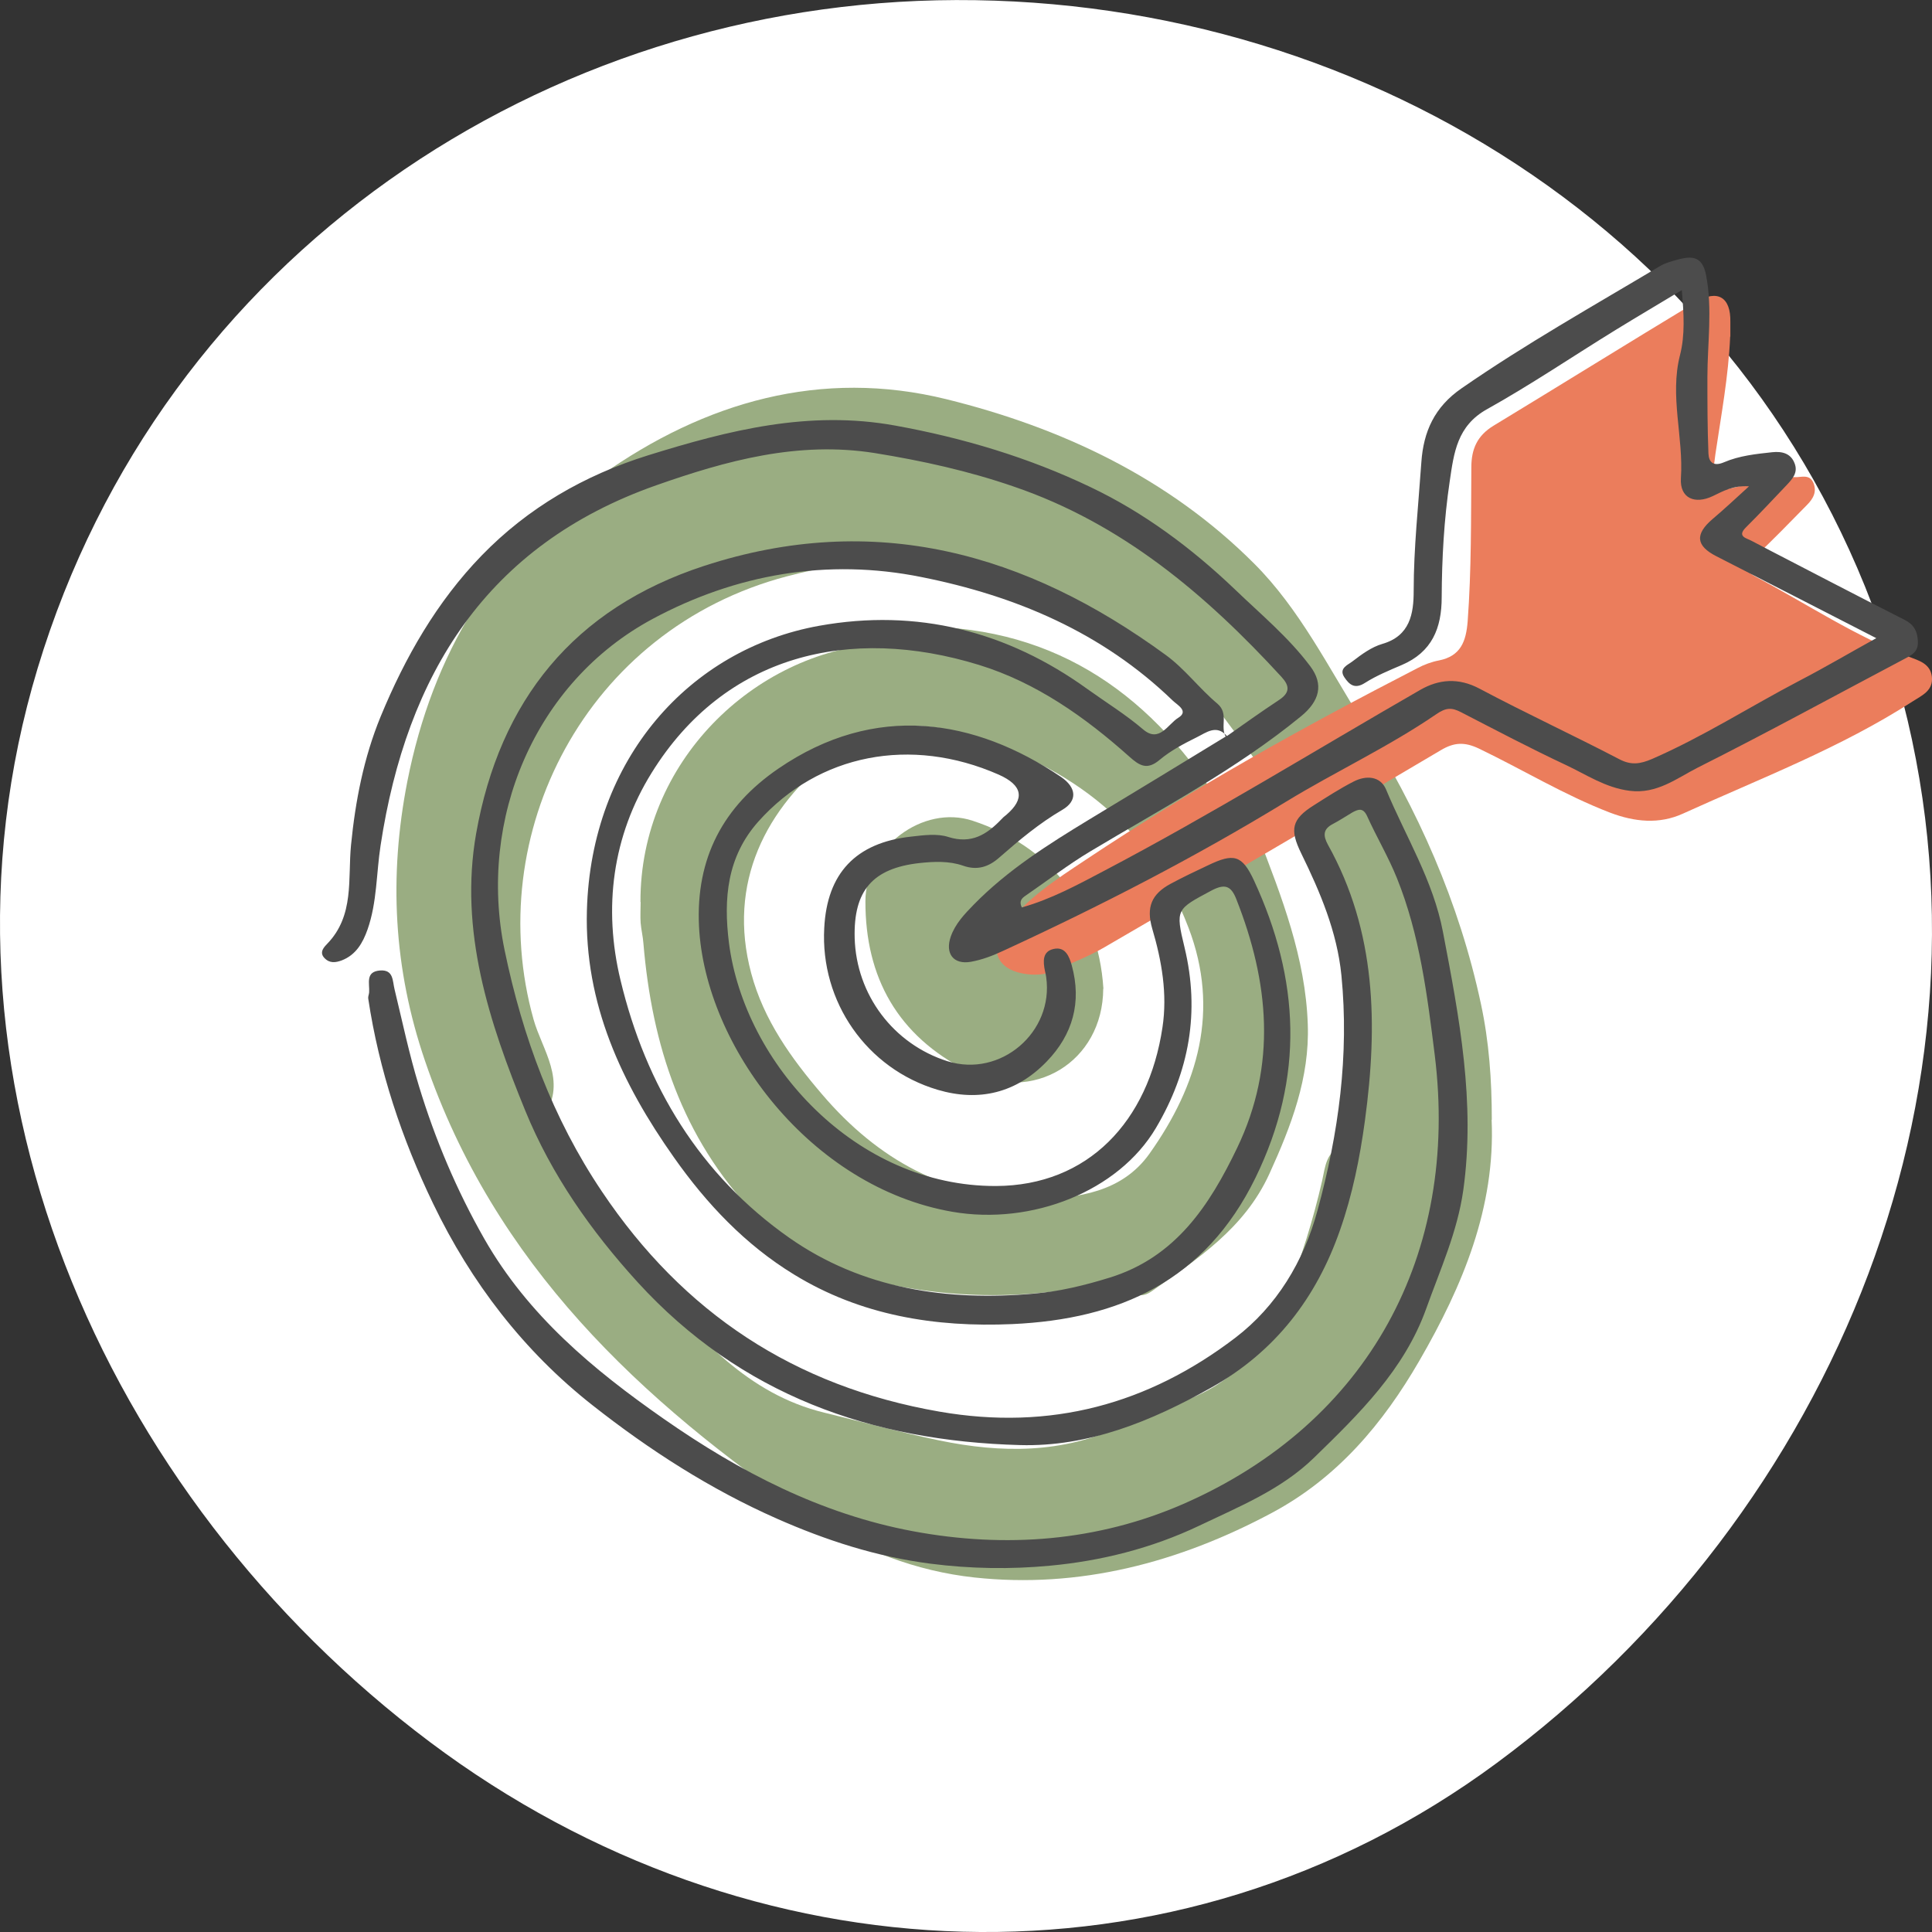 <svg width="32" height="32" viewBox="0 0 32 32" fill="none" xmlns="http://www.w3.org/2000/svg">
<rect x="0" y="0" width="32" height="32" fill="#333333" stroke="none"/>
<g clip-path="url(#clip0_336_17799)">
<path fill-rule="evenodd" clip-rule="evenodd" d="M15.835 0.001C22.723 -0.022 29.225 4.084 31.336 10.971C33.432 17.807 30.38 25.073 24.788 29.203C19.462 33.137 12.42 32.831 7.123 28.855C1.684 24.774 -1.397 17.762 0.623 11.07C2.685 4.242 9.015 0.023 15.835 0.001Z" fill="white"/>
<path d="M24.706 18.547C24.77 19.998 24.227 21.298 23.509 22.538C22.907 23.579 22.151 24.479 21.064 25.059C19.522 25.883 17.875 26.316 16.139 26.128C15.185 26.025 14.245 25.673 13.437 25.125C10.608 23.204 8.186 20.935 7.039 17.57C6.517 16.042 6.439 14.516 6.747 12.942C7.163 10.834 8.189 9.124 9.951 7.878C11.678 6.653 13.604 6.102 15.675 6.612C17.578 7.082 19.351 7.913 20.77 9.332C21.526 10.087 21.999 11.05 22.564 11.947C23.484 13.403 24.17 14.946 24.53 16.633C24.663 17.253 24.709 17.884 24.709 18.547H24.706ZM22.633 16.924C22.584 16.356 22.443 15.707 22.229 15.07C22.154 14.842 21.892 14.787 21.828 14.568C21.537 13.533 20.888 12.714 20.26 11.869C19.297 10.575 17.944 9.911 16.474 9.485C15.346 9.159 14.198 9.239 13.037 9.545C9.694 10.425 7.979 13.83 8.838 16.887C8.979 17.388 9.392 17.899 9.017 18.475C9.008 18.487 9.023 18.522 9.034 18.539C9.291 18.885 9.406 19.291 9.579 19.675C9.853 20.278 10.338 20.742 10.773 21.235C11.583 22.152 12.382 23.089 13.653 23.398C14.291 23.553 14.922 23.726 15.562 23.859C16.583 24.07 17.595 24.078 18.57 23.62C18.881 23.473 19.201 23.337 19.53 23.23C20.436 22.936 20.978 22.29 21.315 21.434C21.557 20.823 21.751 20.2 21.898 19.56C21.952 19.32 21.961 19.058 22.27 18.963C22.362 18.934 22.408 18.813 22.425 18.706C22.506 18.15 22.616 17.596 22.633 16.93V16.924Z" fill="#9AAD82"/>
<path d="M10.608 14.94C10.6 12.625 12.48 10.811 14.585 10.658C14.743 10.646 14.905 10.658 14.977 10.453C15.02 10.335 15.153 10.378 15.254 10.378C17.543 10.387 19.129 11.552 20.283 13.429C20.343 13.527 20.358 13.66 20.557 13.599C20.712 13.55 20.79 13.72 20.839 13.847C21.231 14.857 21.624 15.869 21.661 16.967C21.693 17.852 21.387 18.648 21.024 19.444C20.609 20.352 19.833 20.849 19.075 21.388C18.965 21.466 18.826 21.492 18.789 21.35C18.72 21.094 18.573 21.186 18.42 21.223C17.004 21.549 15.585 21.529 14.193 21.143C13.544 20.961 12.984 20.618 12.494 20.102C11.292 18.836 10.799 17.31 10.657 15.626C10.649 15.511 10.62 15.399 10.611 15.286C10.603 15.171 10.611 15.056 10.611 14.94H10.608ZM17.169 19.865C17.852 19.839 18.581 19.753 19.04 19.107C19.844 17.974 20.208 16.737 19.686 15.367C19 13.562 17.584 12.604 15.799 12.111C15.092 11.918 14.392 12.054 13.826 12.489C12.676 13.38 12.044 14.629 12.442 16.119C12.65 16.898 13.108 17.532 13.619 18.129C14.536 19.202 15.675 19.845 17.166 19.862L17.169 19.865Z" fill="#9AAD82"/>
<path d="M18.273 16.376C18.267 17.59 17.108 18.291 16.024 17.74C14.87 17.155 14.331 16.192 14.334 14.926C14.334 14.046 15.28 13.32 16.11 13.594C17.353 14.003 18.186 14.975 18.276 16.376H18.273Z" fill="#9AAD82"/>
<path d="M28.657 5.576C28.629 6.233 28.508 6.876 28.412 7.525C28.398 7.629 28.389 7.733 28.366 7.833C28.311 8.084 28.412 8.142 28.646 8.093C29.003 8.018 29.352 7.882 29.727 7.903C29.834 7.908 29.967 7.848 30.033 7.992C30.099 8.142 30.033 8.26 29.929 8.364C29.646 8.649 29.367 8.944 29.07 9.218C28.911 9.362 28.865 9.44 29.09 9.558C29.932 10.005 30.731 10.541 31.628 10.881C31.783 10.942 31.968 10.991 31.997 11.201C32.028 11.438 31.832 11.519 31.685 11.614C30.488 12.387 29.162 12.891 27.873 13.477C27.481 13.655 27.074 13.615 26.665 13.459C25.909 13.168 25.22 12.747 24.494 12.398C24.257 12.286 24.084 12.294 23.862 12.427C22.011 13.523 20.151 14.61 18.291 15.691C18.034 15.841 17.752 15.948 17.481 16.072C17.308 16.152 17.12 16.158 16.939 16.124C16.509 16.043 16.382 15.72 16.642 15.368C16.996 14.884 17.492 14.567 17.983 14.241C19.747 13.064 21.596 12.035 23.479 11.066C23.588 11.008 23.712 10.962 23.833 10.939C24.197 10.867 24.283 10.619 24.309 10.293C24.372 9.442 24.364 8.592 24.37 7.741C24.37 7.436 24.468 7.216 24.736 7.052C25.858 6.371 26.971 5.679 28.092 5.002C28.45 4.786 28.669 4.924 28.66 5.333C28.66 5.414 28.66 5.495 28.66 5.576H28.657Z" fill="#EB7D5C"/>
<path d="M20.321 12.19C20.148 11.994 19.978 12.135 19.825 12.21C19.609 12.317 19.39 12.432 19.208 12.585C19 12.761 18.874 12.683 18.706 12.533C17.971 11.876 17.161 11.305 16.218 11.014C14.067 10.351 12.005 10.847 10.794 12.799C10.142 13.848 9.989 15.039 10.278 16.236C10.696 17.98 11.593 19.462 13.072 20.501C14.277 21.346 15.679 21.556 17.132 21.426C17.559 21.389 17.971 21.288 18.381 21.161C19.471 20.824 20.033 19.967 20.491 19.013C21.152 17.637 21.019 16.265 20.477 14.892C20.39 14.67 20.287 14.633 20.064 14.751C19.485 15.062 19.465 15.054 19.62 15.694C19.877 16.761 19.698 17.75 19.145 18.684C18.525 19.731 17.091 20.299 15.774 20.071C13.427 19.664 11.679 17.332 11.578 15.348C11.521 14.209 11.982 13.355 12.89 12.732C14.496 11.631 16.143 11.902 17.573 12.868C17.835 13.047 17.847 13.266 17.596 13.413C17.215 13.635 16.881 13.915 16.552 14.203C16.376 14.359 16.186 14.422 15.95 14.338C15.719 14.258 15.471 14.269 15.229 14.295C14.45 14.382 14.136 14.754 14.156 15.535C14.182 16.478 14.799 17.294 15.693 17.577C16.573 17.854 17.458 17.095 17.328 16.184C17.322 16.149 17.317 16.115 17.308 16.083C17.276 15.927 17.262 15.757 17.455 15.717C17.645 15.676 17.712 15.844 17.752 15.991C17.919 16.599 17.769 17.136 17.337 17.582C16.835 18.102 16.218 18.254 15.529 18.05C14.355 17.701 13.585 16.593 13.652 15.371C13.698 14.465 14.173 13.958 15.09 13.857C15.295 13.834 15.52 13.802 15.707 13.863C16.091 13.984 16.345 13.822 16.587 13.569C16.61 13.543 16.636 13.52 16.665 13.499C16.98 13.23 16.939 13.007 16.541 12.83C15.085 12.19 13.559 12.49 12.562 13.606C12.04 14.191 11.982 14.886 12.074 15.619C12.331 17.617 14.176 19.653 16.497 19.644C18.02 19.638 19.021 18.577 19.254 17.017C19.338 16.464 19.243 15.916 19.084 15.379C18.983 15.03 19.07 14.809 19.39 14.638C19.592 14.529 19.799 14.431 20.007 14.333C20.434 14.128 20.572 14.157 20.771 14.586C21.526 16.218 21.61 17.839 20.794 19.509C19.961 21.213 18.542 21.85 16.769 21.931C15.488 21.988 14.254 21.787 13.15 21.109C12.348 20.619 11.705 19.941 11.163 19.171C10.295 17.943 9.678 16.622 9.721 15.079C9.79 12.574 11.42 10.751 13.568 10.365C15.185 10.074 16.679 10.451 18.014 11.415C18.323 11.637 18.646 11.835 18.937 12.084C19.202 12.308 19.346 11.994 19.514 11.89C19.698 11.778 19.499 11.677 19.422 11.602C18.256 10.475 16.823 9.869 15.263 9.558C13.703 9.243 12.187 9.511 10.808 10.252C8.859 11.299 7.91 13.569 8.357 15.734C8.654 17.17 9.153 18.523 9.972 19.739C11.316 21.741 13.153 22.963 15.56 23.381C17.403 23.701 19.018 23.257 20.459 22.159C21.143 21.637 21.593 20.896 21.823 20.045C22.172 18.77 22.348 17.476 22.218 16.155C22.146 15.434 21.867 14.777 21.552 14.134C21.359 13.739 21.391 13.569 21.766 13.335C21.979 13.2 22.193 13.061 22.418 12.946C22.625 12.839 22.861 12.851 22.957 13.075C23.282 13.857 23.738 14.581 23.9 15.437C24.171 16.853 24.439 18.257 24.237 19.71C24.139 20.405 23.854 21.028 23.623 21.674C23.259 22.689 22.513 23.416 21.769 24.14C21.224 24.673 20.526 24.953 19.857 25.273C19.075 25.645 18.233 25.855 17.389 25.933C16.743 25.994 16.074 25.985 15.408 25.899C14.511 25.783 13.68 25.512 12.864 25.152C11.763 24.665 10.759 24.019 9.816 23.277C8.672 22.378 7.801 21.239 7.175 19.938C6.656 18.863 6.278 17.73 6.099 16.539C6.094 16.507 6.111 16.472 6.114 16.438C6.125 16.291 6.045 16.092 6.298 16.074C6.52 16.06 6.5 16.244 6.535 16.386C6.665 16.922 6.777 17.461 6.939 17.989C7.207 18.871 7.564 19.716 8.023 20.521C8.747 21.787 9.825 22.686 10.996 23.502C12.253 24.379 13.597 25.077 15.122 25.362C16.659 25.648 18.181 25.529 19.6 24.91C22.677 23.563 24.171 20.76 23.764 17.476C23.64 16.484 23.516 15.483 23.138 14.546C22.997 14.194 22.801 13.866 22.645 13.52C22.579 13.375 22.501 13.401 22.4 13.456C22.291 13.52 22.184 13.592 22.074 13.649C21.913 13.733 21.913 13.84 21.994 13.99C22.798 15.431 22.821 16.977 22.608 18.557C22.524 19.177 22.4 19.791 22.195 20.374C21.806 21.49 21.126 22.387 20.062 22.983C19.07 23.54 18.032 23.967 16.893 23.935C14.442 23.869 12.27 23.107 10.563 21.239C9.785 20.385 9.133 19.454 8.7 18.396C8.101 16.931 7.602 15.417 7.887 13.802C8.277 11.605 9.502 10.079 11.662 9.373C14.482 8.453 16.996 9.157 19.309 10.849C19.623 11.077 19.863 11.403 20.163 11.654C20.361 11.821 20.2 12.04 20.307 12.21L20.321 12.199V12.19Z" fill="#4C4C4C"/>
<path d="M20.321 12.19L20.307 12.202C20.598 11.997 20.889 11.789 21.186 11.593C21.368 11.472 21.362 11.36 21.224 11.21C19.972 9.846 18.585 8.672 16.797 8.061C16.045 7.801 15.275 7.631 14.488 7.504C13.219 7.303 12.034 7.628 10.869 8.038C8.057 9.027 6.734 11.175 6.304 14.001C6.232 14.465 6.246 14.944 6.088 15.394C6.01 15.616 5.897 15.815 5.661 15.907C5.56 15.944 5.462 15.959 5.376 15.87C5.275 15.769 5.381 15.674 5.419 15.633C5.874 15.163 5.759 14.555 5.814 13.998C5.886 13.266 6.024 12.553 6.304 11.87C6.711 10.884 7.235 9.967 7.979 9.2C8.746 8.41 9.678 7.871 10.733 7.542C12.068 7.127 13.398 6.789 14.828 7.049C15.955 7.253 17.04 7.579 18.06 8.067C18.946 8.488 19.739 9.079 20.457 9.765C20.883 10.175 21.342 10.555 21.699 11.031C21.933 11.339 21.852 11.616 21.549 11.864C20.474 12.744 19.245 13.39 18.063 14.099C17.691 14.321 17.345 14.589 16.988 14.834C16.933 14.872 16.872 14.918 16.924 15.03C17.406 14.895 17.847 14.656 18.285 14.425C20.067 13.488 21.78 12.43 23.525 11.426C23.833 11.25 24.156 11.221 24.505 11.406C25.269 11.812 26.056 12.176 26.823 12.576C27.022 12.68 27.172 12.652 27.363 12.571C28.21 12.202 28.986 11.703 29.802 11.276C30.229 11.054 30.644 10.809 31.077 10.57C30.183 10.111 29.306 9.661 28.43 9.214C28.089 9.041 28.069 8.848 28.369 8.594C28.559 8.433 28.741 8.263 28.969 8.055C28.703 8.038 28.539 8.136 28.369 8.217C28.072 8.358 27.821 8.254 27.841 7.922C27.887 7.239 27.651 6.564 27.827 5.878C27.911 5.549 27.89 5.198 27.856 4.805C27.472 5.036 27.115 5.247 26.763 5.463C26.051 5.901 25.359 6.371 24.629 6.778C24.133 7.055 24.081 7.501 24.012 7.971C23.917 8.609 23.882 9.249 23.879 9.892C23.879 10.405 23.718 10.8 23.219 11.014C23.011 11.103 22.798 11.19 22.608 11.311C22.438 11.42 22.348 11.339 22.267 11.218C22.166 11.068 22.331 11.011 22.403 10.953C22.553 10.838 22.717 10.717 22.896 10.665C23.357 10.532 23.415 10.16 23.415 9.788C23.415 9.076 23.493 8.367 23.542 7.657C23.577 7.147 23.761 6.74 24.208 6.432C25.266 5.699 26.388 5.068 27.49 4.41C27.585 4.353 27.7 4.324 27.807 4.295C28.046 4.232 28.202 4.26 28.259 4.563C28.366 5.125 28.28 5.685 28.28 6.247C28.28 6.668 28.28 7.089 28.297 7.51C28.303 7.654 28.378 7.732 28.554 7.657C28.807 7.548 29.084 7.519 29.355 7.49C29.514 7.473 29.661 7.507 29.724 7.674C29.785 7.827 29.687 7.934 29.595 8.032C29.372 8.266 29.153 8.502 28.923 8.73C28.761 8.888 28.928 8.912 29.012 8.958C29.448 9.188 29.886 9.41 30.321 9.638C30.728 9.849 31.137 10.059 31.547 10.267C31.697 10.342 31.76 10.454 31.766 10.624C31.774 10.803 31.659 10.852 31.535 10.918C30.399 11.518 29.272 12.135 28.124 12.712C27.775 12.888 27.446 13.156 26.991 13.098C26.59 13.047 26.276 12.83 25.932 12.669C25.347 12.395 24.773 12.092 24.197 11.795C24.044 11.717 23.951 11.717 23.784 11.833C22.991 12.375 22.117 12.781 21.299 13.28C19.788 14.203 18.213 15.013 16.604 15.754C16.437 15.832 16.261 15.898 16.082 15.93C15.791 15.982 15.65 15.792 15.748 15.512C15.823 15.299 15.976 15.14 16.128 14.984C16.688 14.411 17.36 13.987 18.04 13.574C18.799 13.116 19.557 12.654 20.312 12.193L20.321 12.19Z" fill="#4C4C4C"/>
</g>
<defs>
<clipPath id="clip0_336_17799">
<rect width="32" height="32" fill="white" transform="translate(0 0.001)"/>
</clipPath>
</defs>
</svg>

